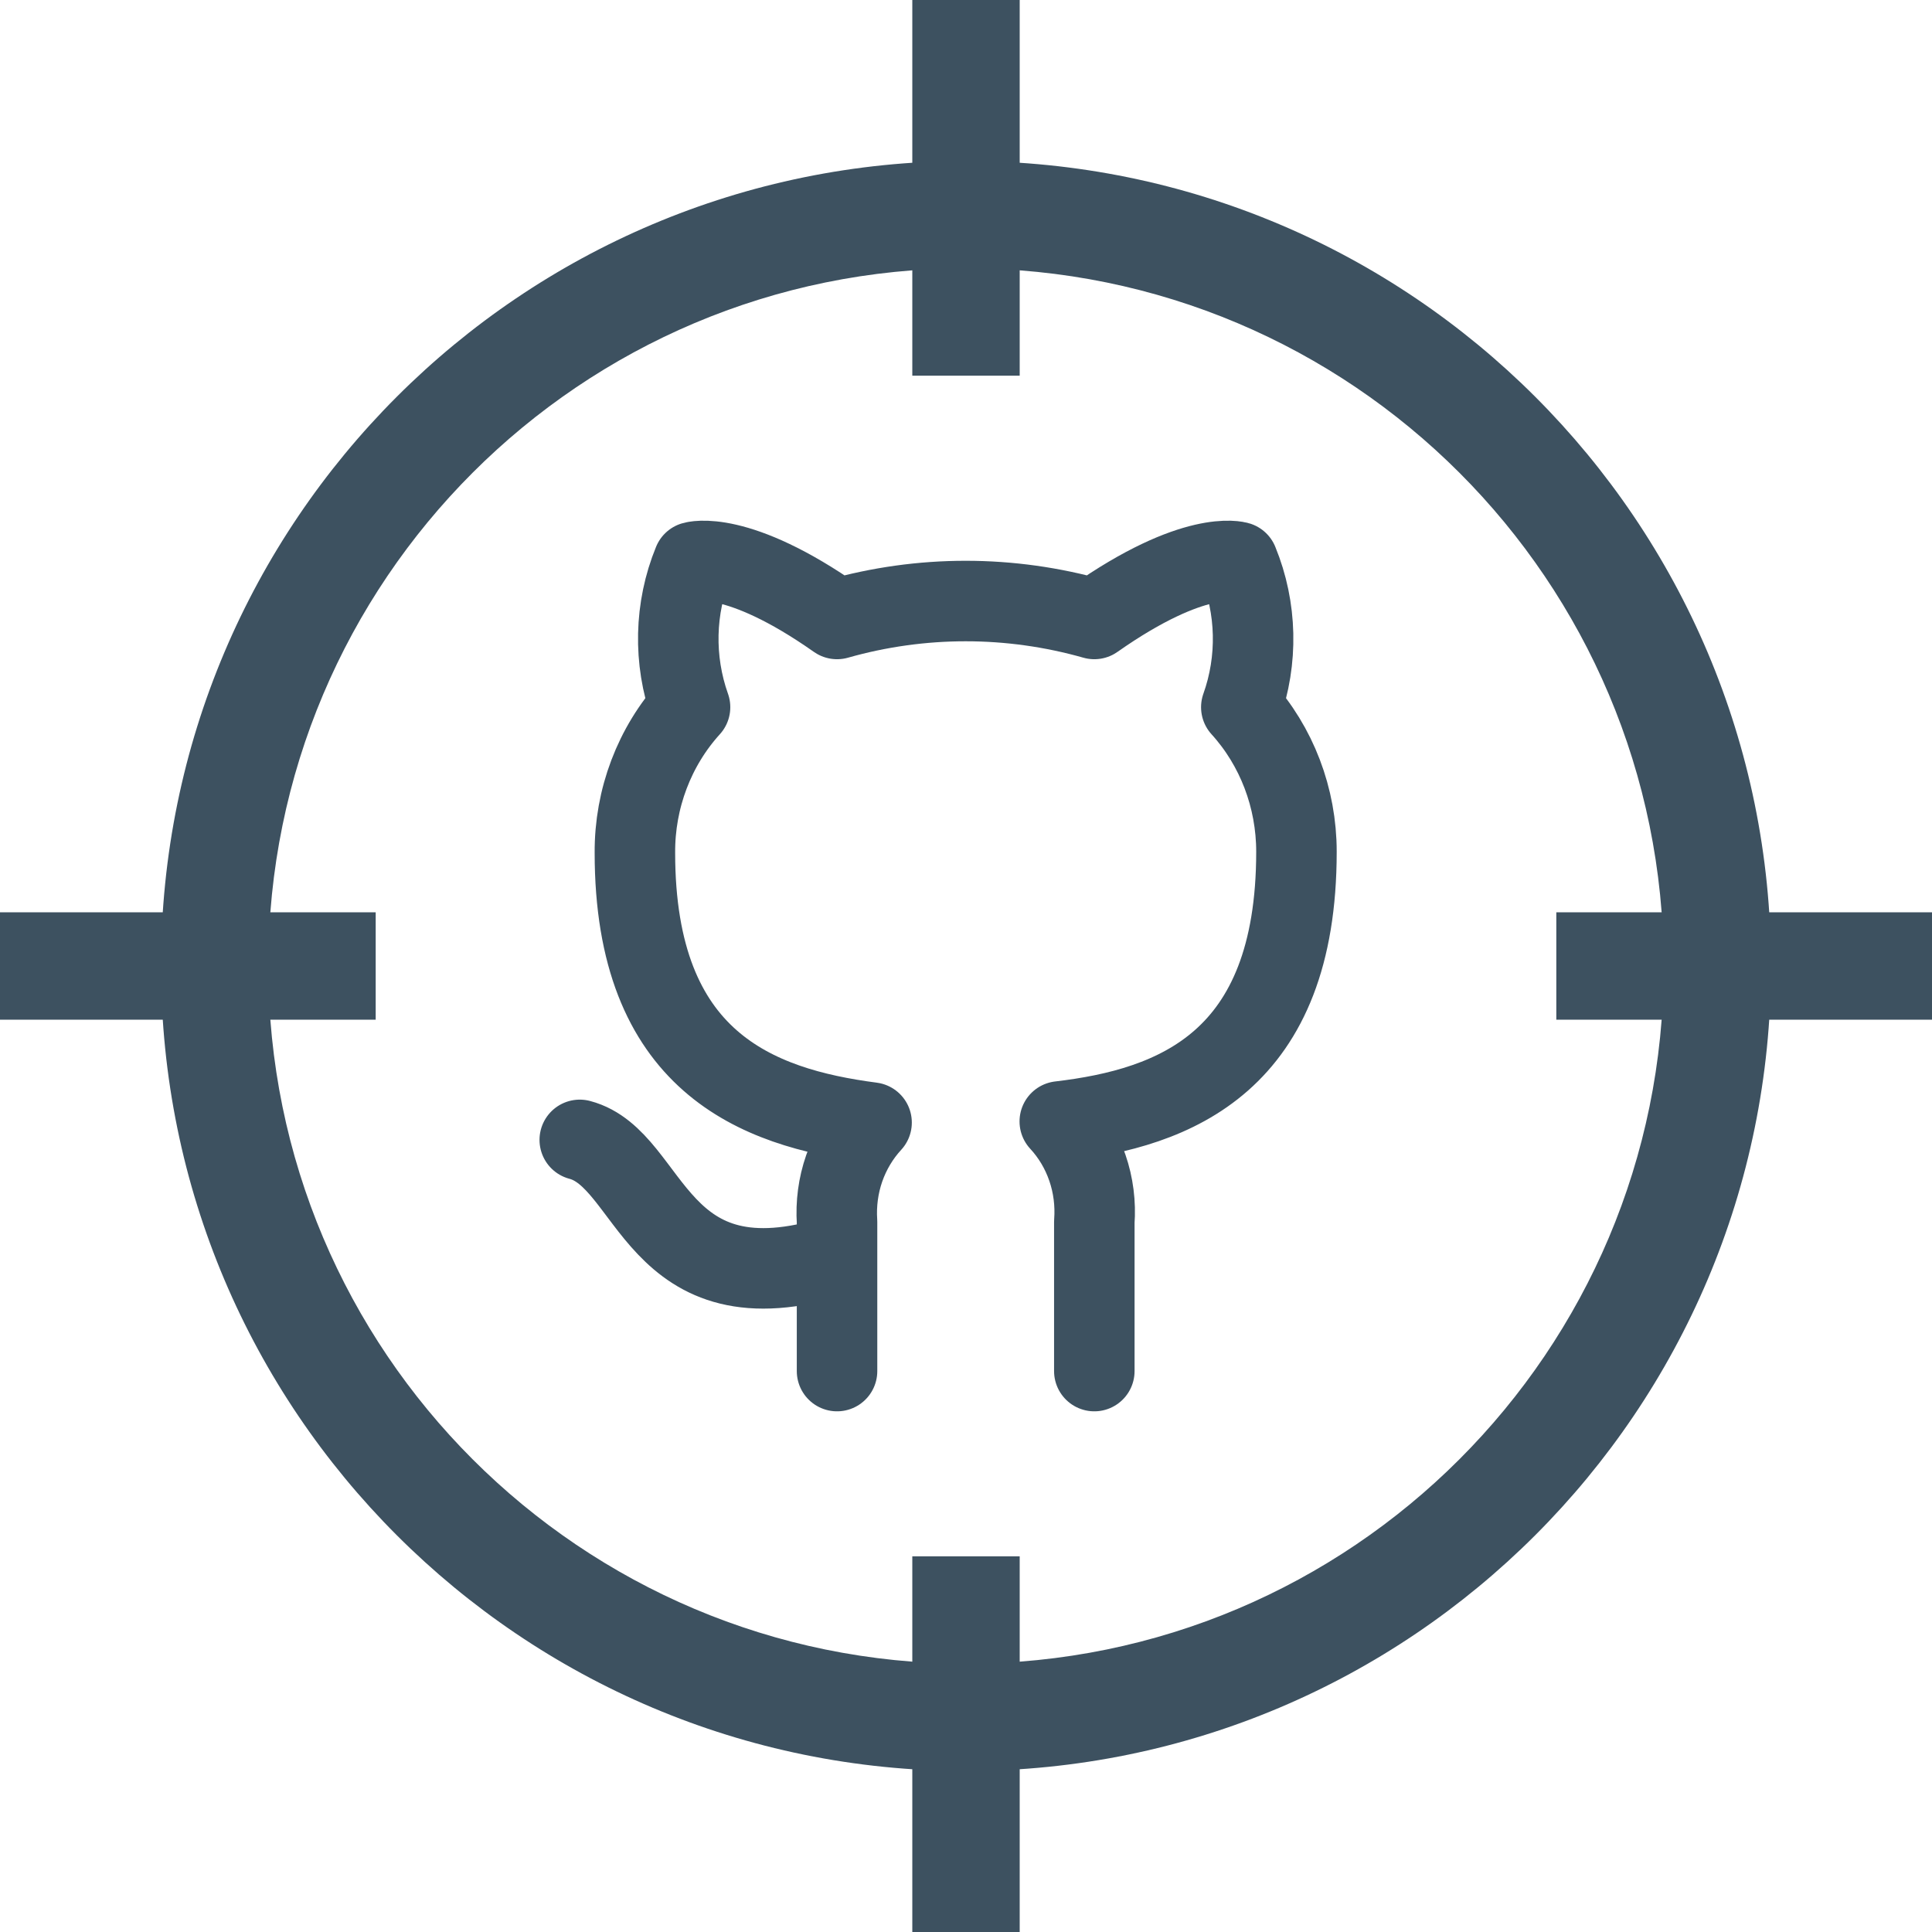 <svg width="24" height="24" viewBox="0 0 24 24" fill="none" xmlns="http://www.w3.org/2000/svg">
<path d="M10.398 15.596C8.115 16.314 8.115 14.4 7.202 14.16M13.594 17.032V15.18C13.611 14.952 13.582 14.722 13.508 14.507C13.434 14.291 13.317 14.095 13.165 13.931C14.599 13.763 16.105 13.193 16.105 10.58C16.105 9.912 15.86 9.269 15.42 8.785C15.629 8.2 15.614 7.554 15.379 6.981C15.379 6.981 14.841 6.813 13.594 7.689C12.548 7.392 11.444 7.392 10.398 7.689C9.152 6.813 8.613 6.981 8.613 6.981C8.378 7.554 8.364 8.2 8.572 8.785C8.129 9.273 7.883 9.921 7.887 10.594C7.887 13.189 9.394 13.758 10.827 13.945C10.677 14.108 10.561 14.302 10.487 14.514C10.413 14.727 10.383 14.954 10.398 15.18V17.032" stroke="#3D5160" stroke-linecap="round" stroke-linejoin="round"/>
<path fill-rule="evenodd" clip-rule="evenodd" d="M12 22C17.523 22 22 17.523 22 12C22 6.477 17.523 2 12 2C6.477 2 2 6.477 2 12C2 17.523 6.477 22 12 22ZM12 20.667C16.787 20.667 20.667 16.787 20.667 12C20.667 7.214 16.787 3.333 12 3.333C7.214 3.333 3.333 7.214 3.333 12C3.333 16.787 7.214 20.667 12 20.667Z" fill="#3D5160"/>
<path d="M11.333 0H12.667V4.667H11.333V0Z" fill="#3D5160"/>
<path d="M11.333 19.333H12.667V24H11.333V19.333Z" fill="#3D5160"/>
<path d="M4.667 11.333V12.667H0L5.82818e-08 11.333H4.667Z" fill="#3D5160"/>
<path d="M24 11.333V12.667H19.333V11.333H24Z" fill="#3D5160"/>
</svg>
